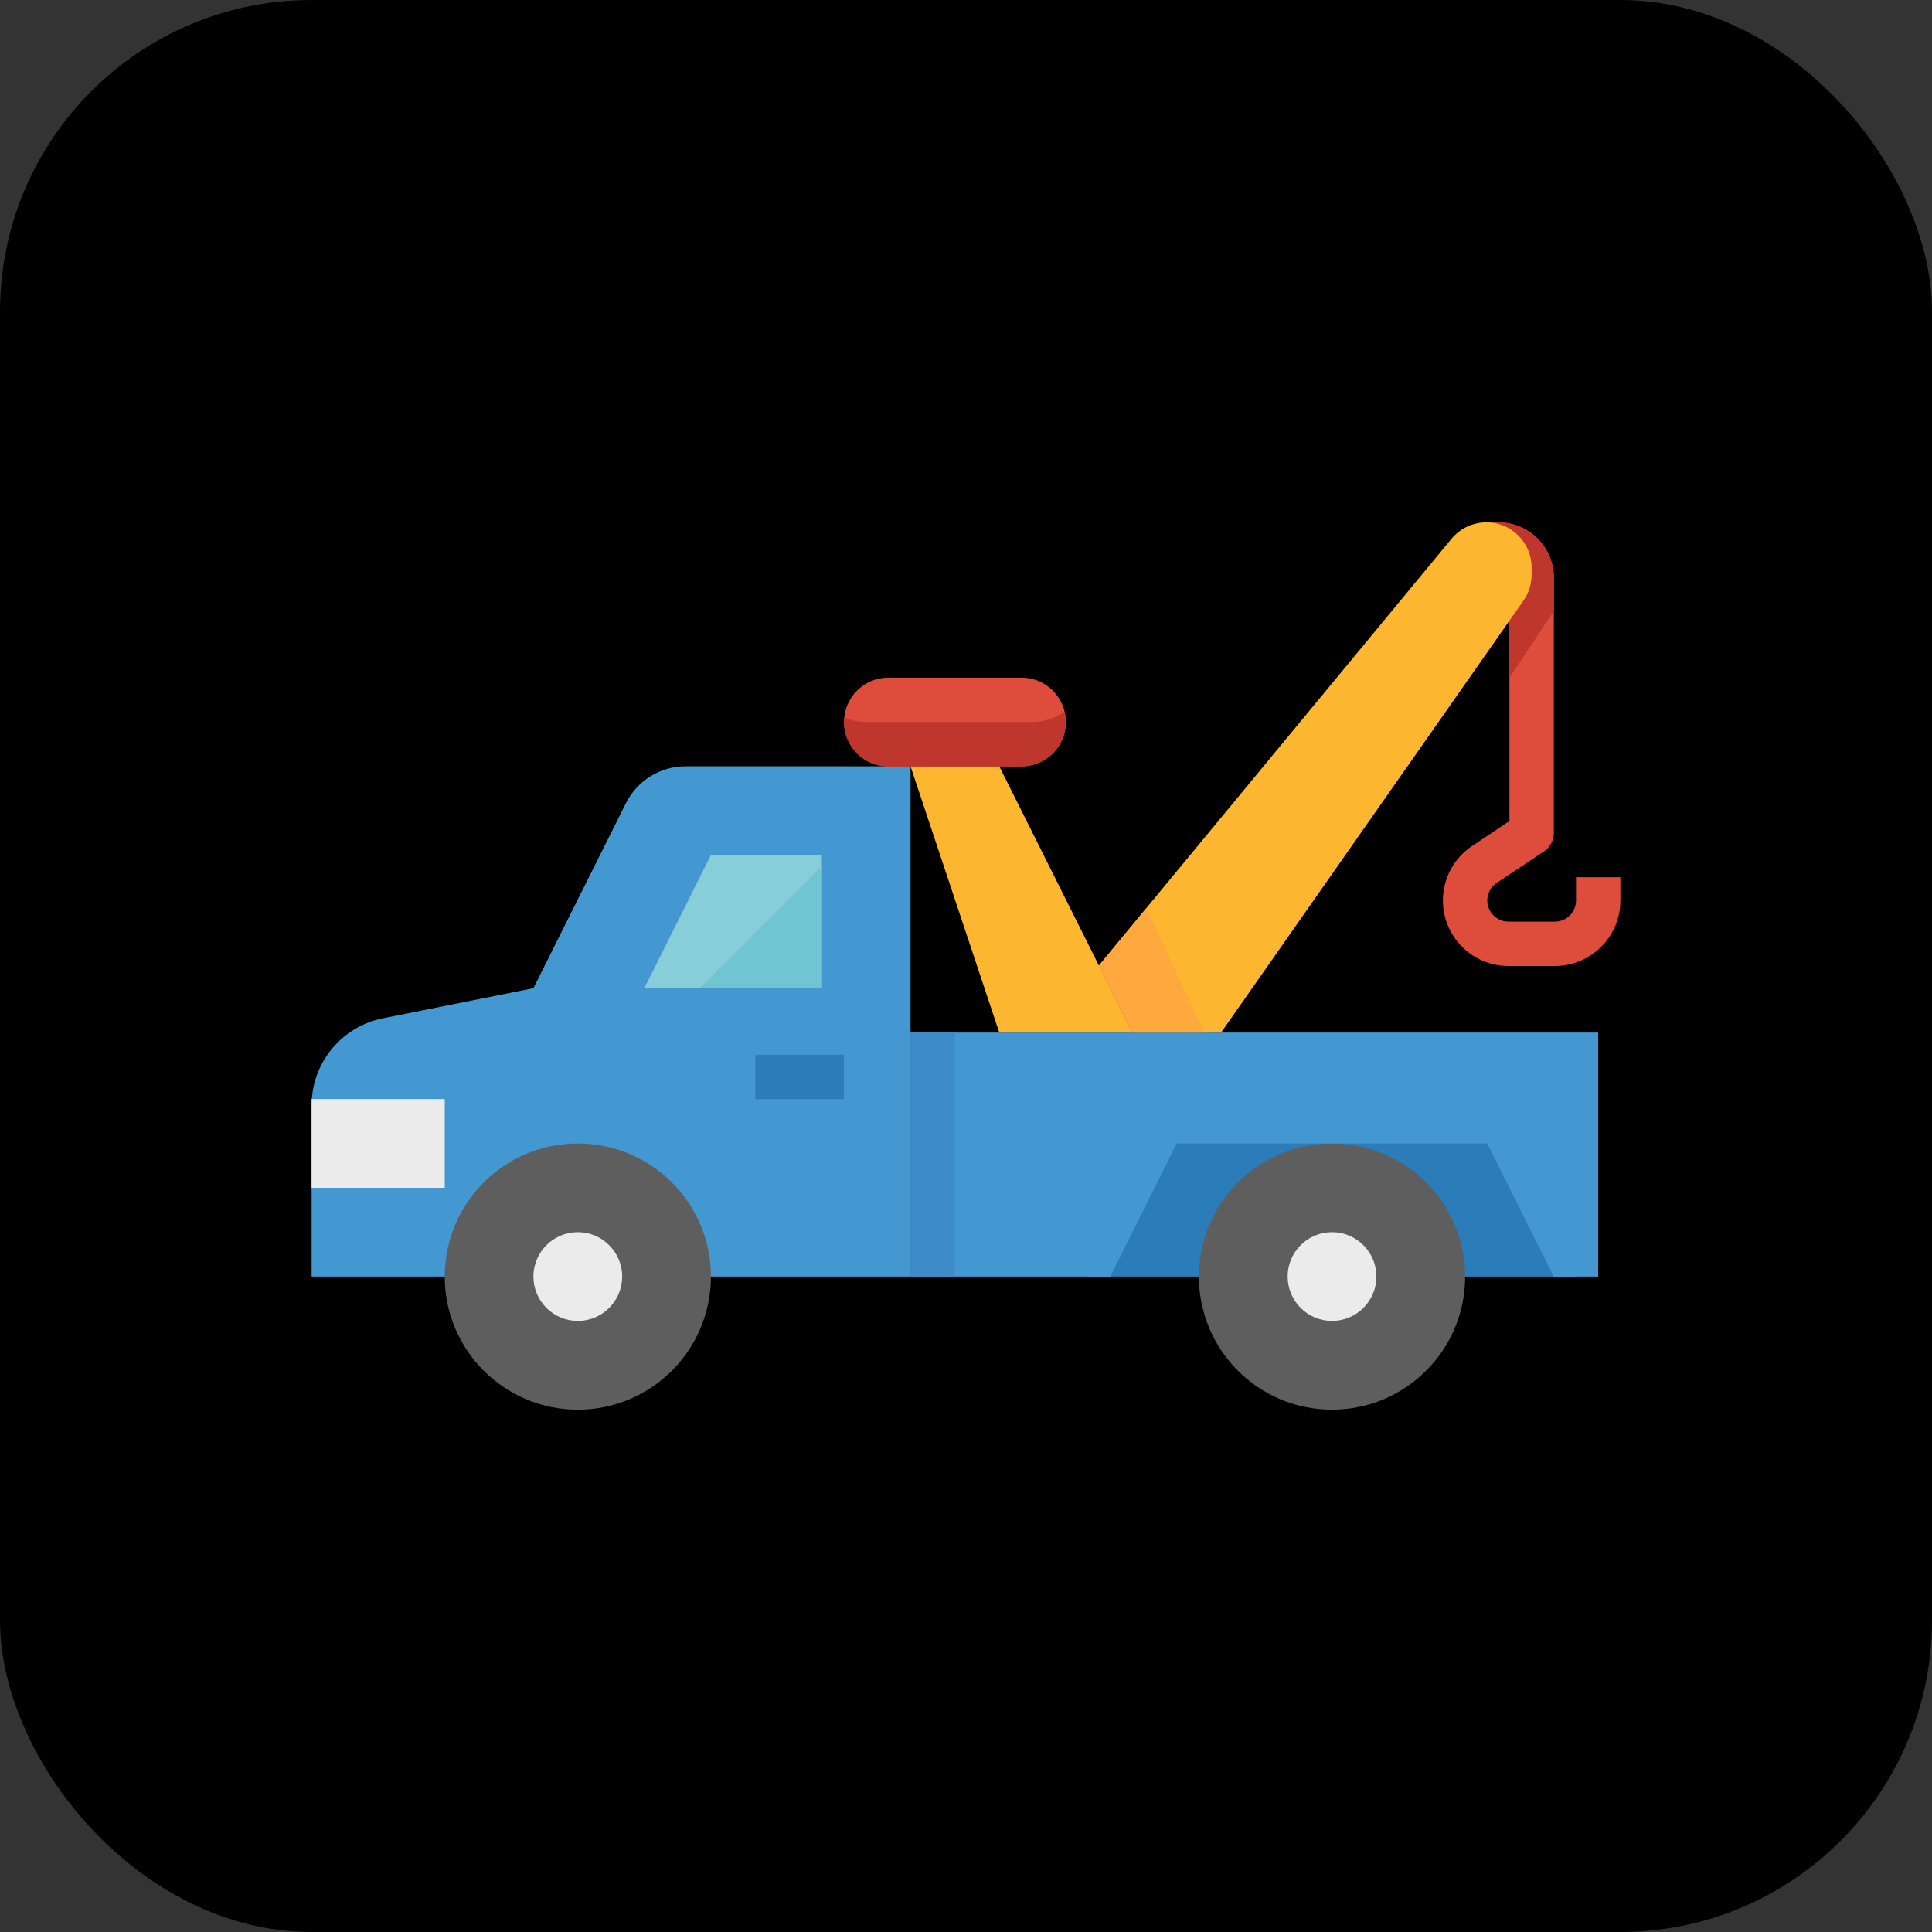 <svg width="31" height="31" viewBox="0 0 31 31" xmlns="http://www.w3.org/2000/svg">
<rect x="0" y="0" width="31" height="31" fill="#333333" stroke="none"/>
<rect width="31" height="31" rx="5"/>
<path d="M17.457 17.992H25.288V20.483H17.457V17.992Z" fill="#2A7DB8"/>
<path d="M10.999 12.296C10.595 12.296 10.225 12.525 10.044 12.886L8.559 15.856L6.145 16.339C5.479 16.472 5 17.056 5 17.735V20.483H14.61V12.296H10.999Z" fill="#4398D1"/>
<path d="M21.373 22.619C22.552 22.619 23.509 21.663 23.509 20.483C23.509 19.304 22.552 18.348 21.373 18.348C20.193 18.348 19.237 19.304 19.237 20.483C19.237 21.663 20.193 22.619 21.373 22.619Z" fill="#5E5E5F"/>
<path d="M21.373 21.195C21.766 21.195 22.085 20.876 22.085 20.483C22.085 20.09 21.766 19.771 21.373 19.771C20.98 19.771 20.661 20.09 20.661 20.483C20.661 20.876 20.98 21.195 21.373 21.195Z" fill="#EBEBEB"/>
<path d="M11.407 13.72L10.339 15.856H13.187V13.72H11.407Z" fill="#87CED9"/>
<path d="M14.254 10.873H16.39C16.783 10.873 17.102 11.192 17.102 11.585C17.102 11.978 16.783 12.297 16.39 12.297H14.254C13.861 12.297 13.543 11.978 13.543 11.585C13.543 11.192 13.861 10.873 14.254 10.873Z" fill="#DE4C3C"/>
<path d="M24.949 15.5H24.204C23.623 15.5 23.152 15.029 23.152 14.449C23.152 14.097 23.328 13.769 23.621 13.574L24.22 13.174V9.271C24.22 9.173 24.141 9.093 24.042 9.093C23.944 9.093 23.864 9.173 23.864 9.271V9.805H23.153V9.271C23.153 8.78 23.551 8.381 24.042 8.381C24.534 8.381 24.932 8.78 24.932 9.271V13.364C24.932 13.483 24.873 13.595 24.774 13.661L24.016 14.166C23.86 14.27 23.817 14.481 23.921 14.637C23.984 14.731 24.09 14.788 24.204 14.788H24.949C25.136 14.788 25.288 14.636 25.288 14.449V14.076H26V14.449C25.999 15.029 25.529 15.499 24.949 15.5Z" fill="#DE4C3C"/>
<path d="M24.932 9.271C24.932 8.78 24.534 8.381 24.042 8.381C23.551 8.381 23.153 8.78 23.153 9.271V9.805H23.864V9.271C23.864 9.173 23.944 9.093 24.042 9.093C24.141 9.093 24.22 9.173 24.22 9.271V10.873L24.932 9.805V9.271Z" fill="#BF362C"/>
<path d="M14.61 16.568V20.483H17.814L18.881 18.348H23.864L24.932 20.483H25.644V16.568H14.61Z" fill="#4398D1"/>
<path d="M5 17.635H7.136V19.059H5V17.635Z" fill="#EBEBEB"/>
<path d="M12.119 16.924H13.542V17.636H12.119V16.924Z" fill="#2A7DB8"/>
<path d="M9.271 22.619C10.45 22.619 11.407 21.663 11.407 20.483C11.407 19.304 10.45 18.348 9.271 18.348C8.092 18.348 7.136 19.304 7.136 20.483C7.136 21.663 8.092 22.619 9.271 22.619Z" fill="#5E5E5F"/>
<path d="M23.85 8.381C23.634 8.381 23.428 8.478 23.29 8.645L17.631 15.494L18.169 16.568H19.593L24.445 9.637C24.53 9.515 24.576 9.369 24.576 9.22V9.107C24.576 8.706 24.251 8.381 23.85 8.381Z" fill="#FDB62F"/>
<path d="M17.633 15.494L16.034 12.296H14.61L16.034 16.568H16.746H18.169L17.633 15.494Z" fill="#FDB62F"/>
<path d="M9.271 21.195C9.664 21.195 9.983 20.876 9.983 20.483C9.983 20.09 9.664 19.771 9.271 19.771C8.878 19.771 8.559 20.09 8.559 20.483C8.559 20.876 8.878 21.195 9.271 21.195Z" fill="#EBEBEB"/>
<path d="M14.61 16.568H15.322V20.483H14.61V16.568Z" fill="#3E8CC7"/>
<path d="M17.633 15.494L18.17 16.568H19.32L18.397 14.569L17.633 15.494Z" fill="#FFA83D"/>
<path d="M13.186 13.898L11.229 15.856H13.186V13.898Z" fill="#71C4D1"/>
<path d="M16.568 11.585H13.898C13.779 11.585 13.66 11.56 13.55 11.514C13.546 11.537 13.544 11.561 13.543 11.585C13.543 11.978 13.861 12.297 14.254 12.297H16.39C16.783 12.297 17.102 11.978 17.102 11.585C17.101 11.529 17.094 11.474 17.081 11.42C16.931 11.527 16.752 11.585 16.568 11.585Z" fill="#BF362C"/>
</svg>
